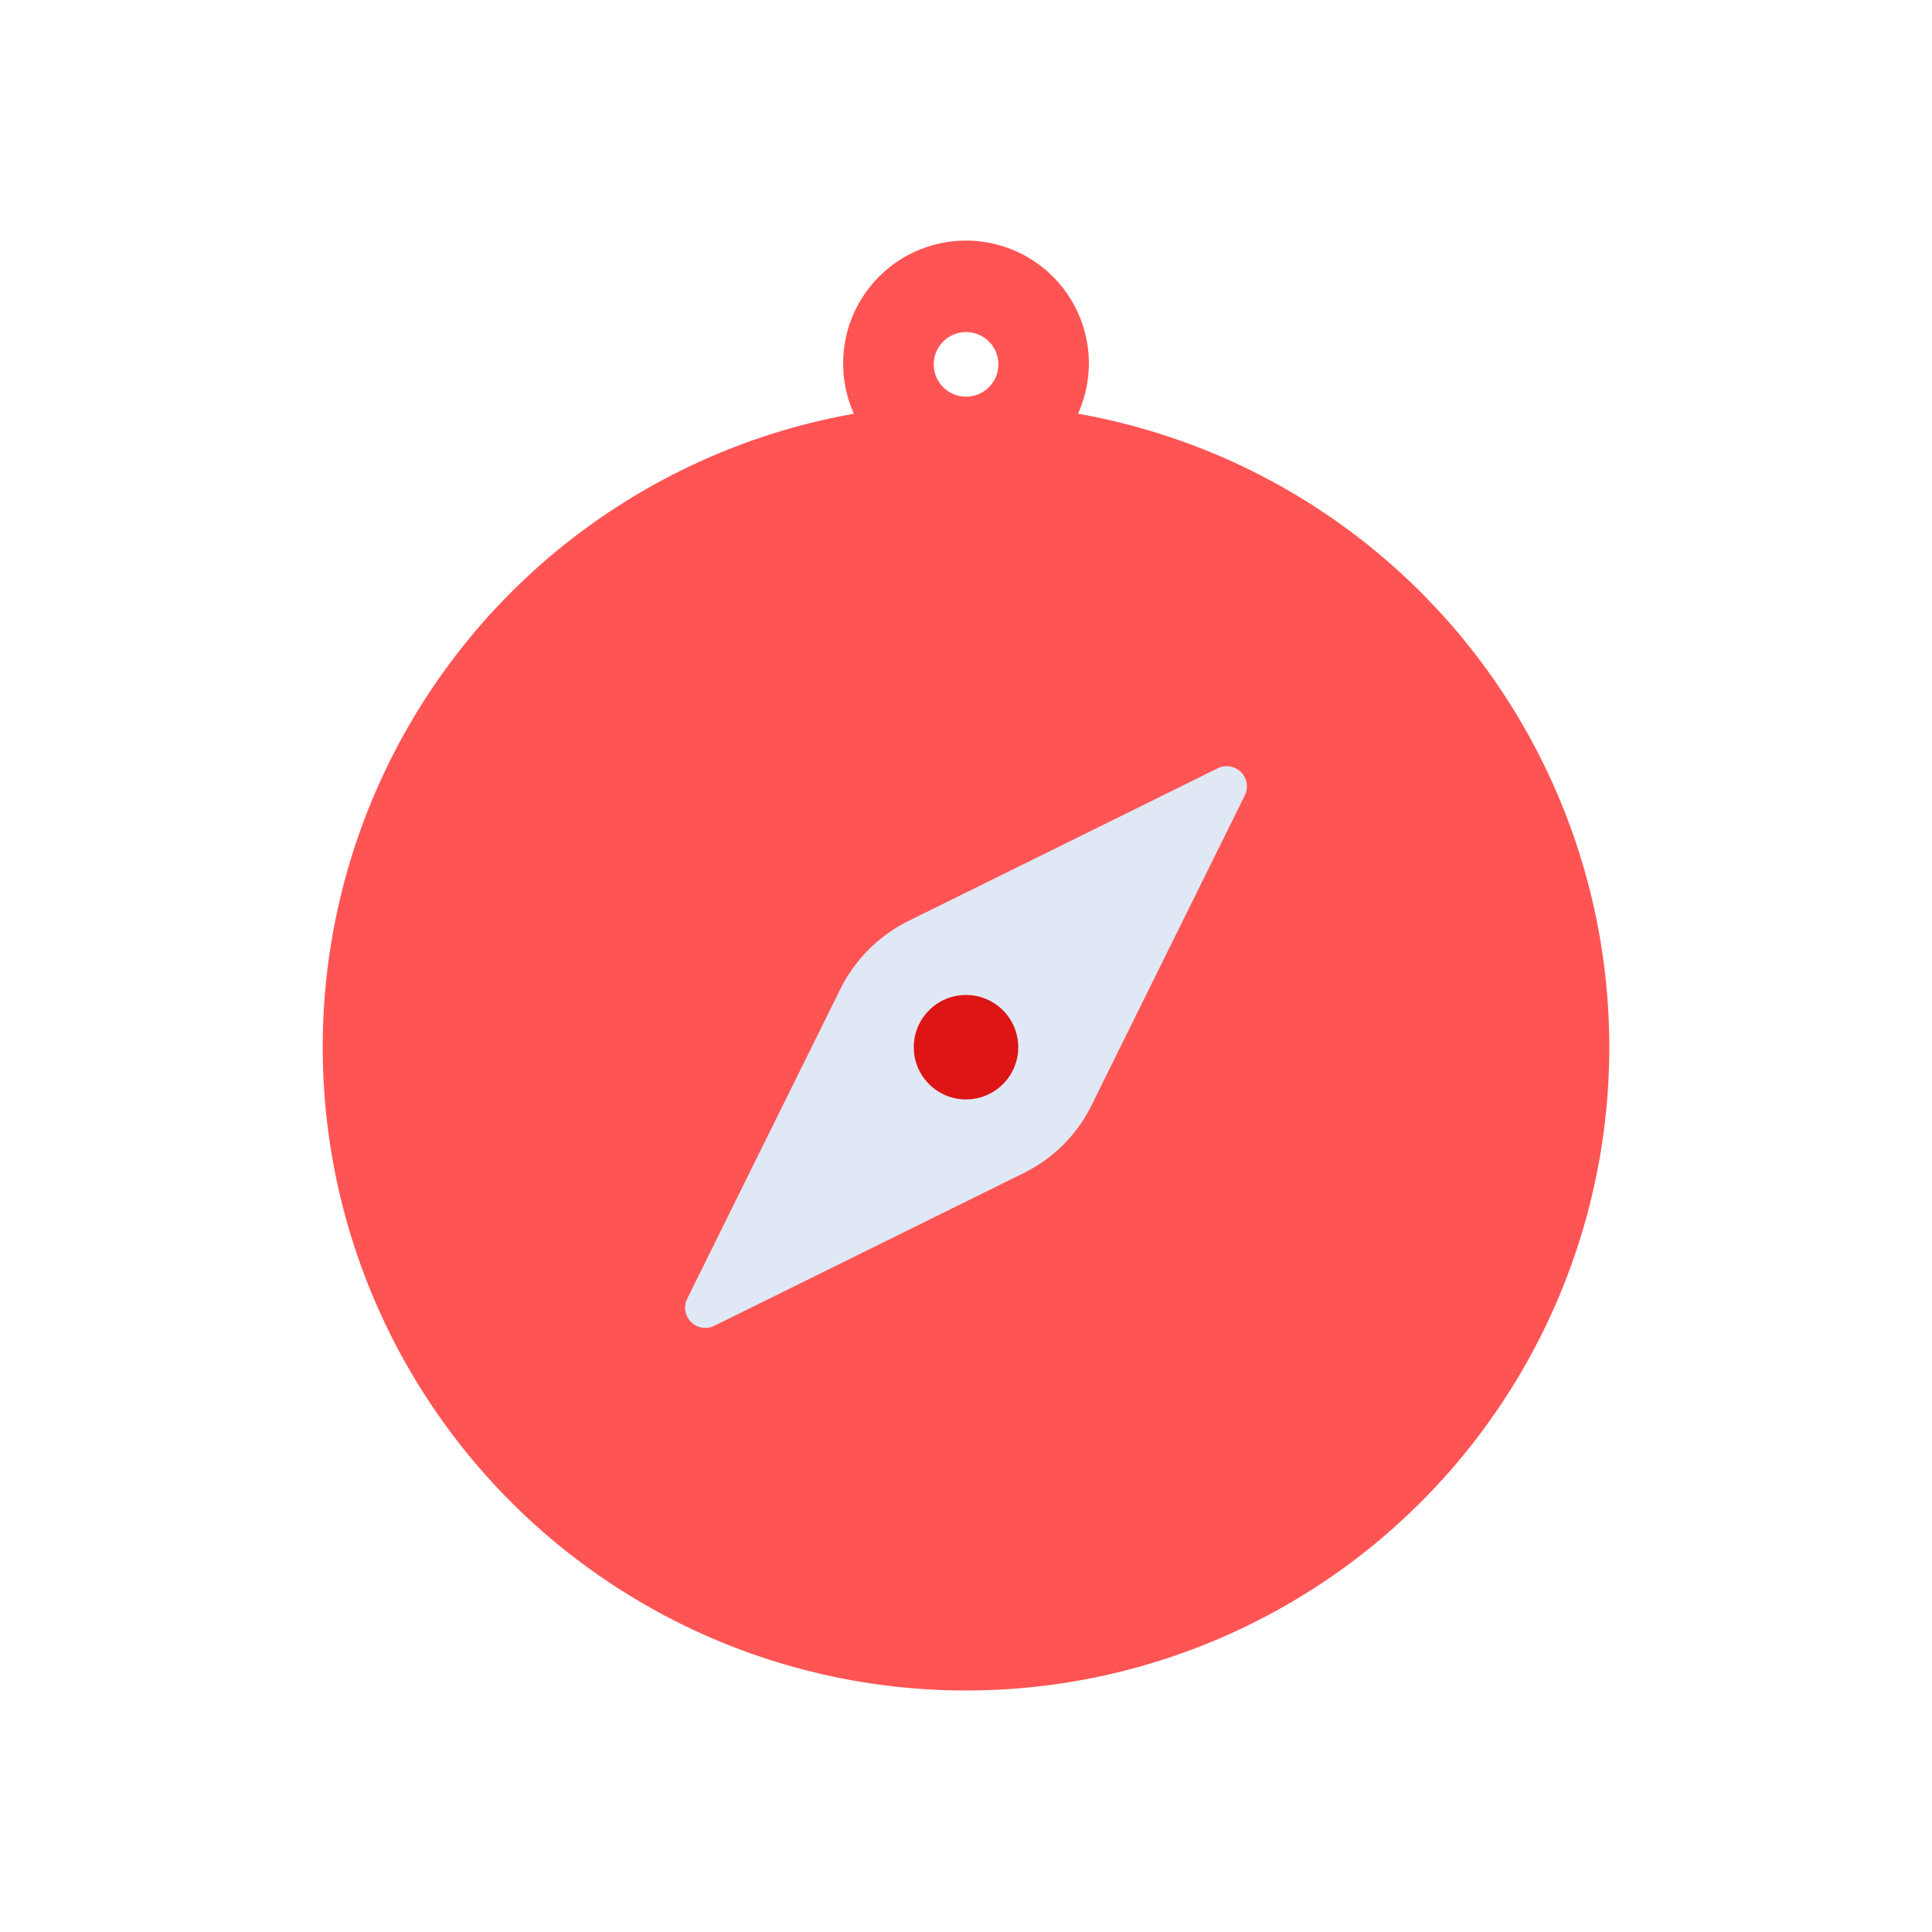 <svg id="Layer_1" data-name="Layer 1" xmlns="http://www.w3.org/2000/svg" viewBox="0 0 64 64"><defs><style>.cls-1{fill:#ff5454;}.cls-2{fill:#dfe8f4;}.cls-3{fill:#dd1515;}</style></defs><title>map, navigation, location, navigate, compass_1</title><circle class="cls-1" cx="32" cy="34.69" r="21.31"/><path class="cls-2" d="M33.91,38.86,23.66,43.92a.67.67,0,0,1-.9-.89l5.07-10.25a5,5,0,0,1,2.26-2.27l10.25-5.06a.67.67,0,0,1,.9.89L36.17,36.59A4.92,4.92,0,0,1,33.91,38.86Z"/><circle class="cls-3" cx="32" cy="34.69" r="1.73"/><path class="cls-1" d="M32,16.11A4.07,4.07,0,1,1,36.07,12,4.08,4.08,0,0,1,32,16.11ZM32,11A1.07,1.07,0,1,0,33.07,12,1.07,1.07,0,0,0,32,11Z"/></svg>